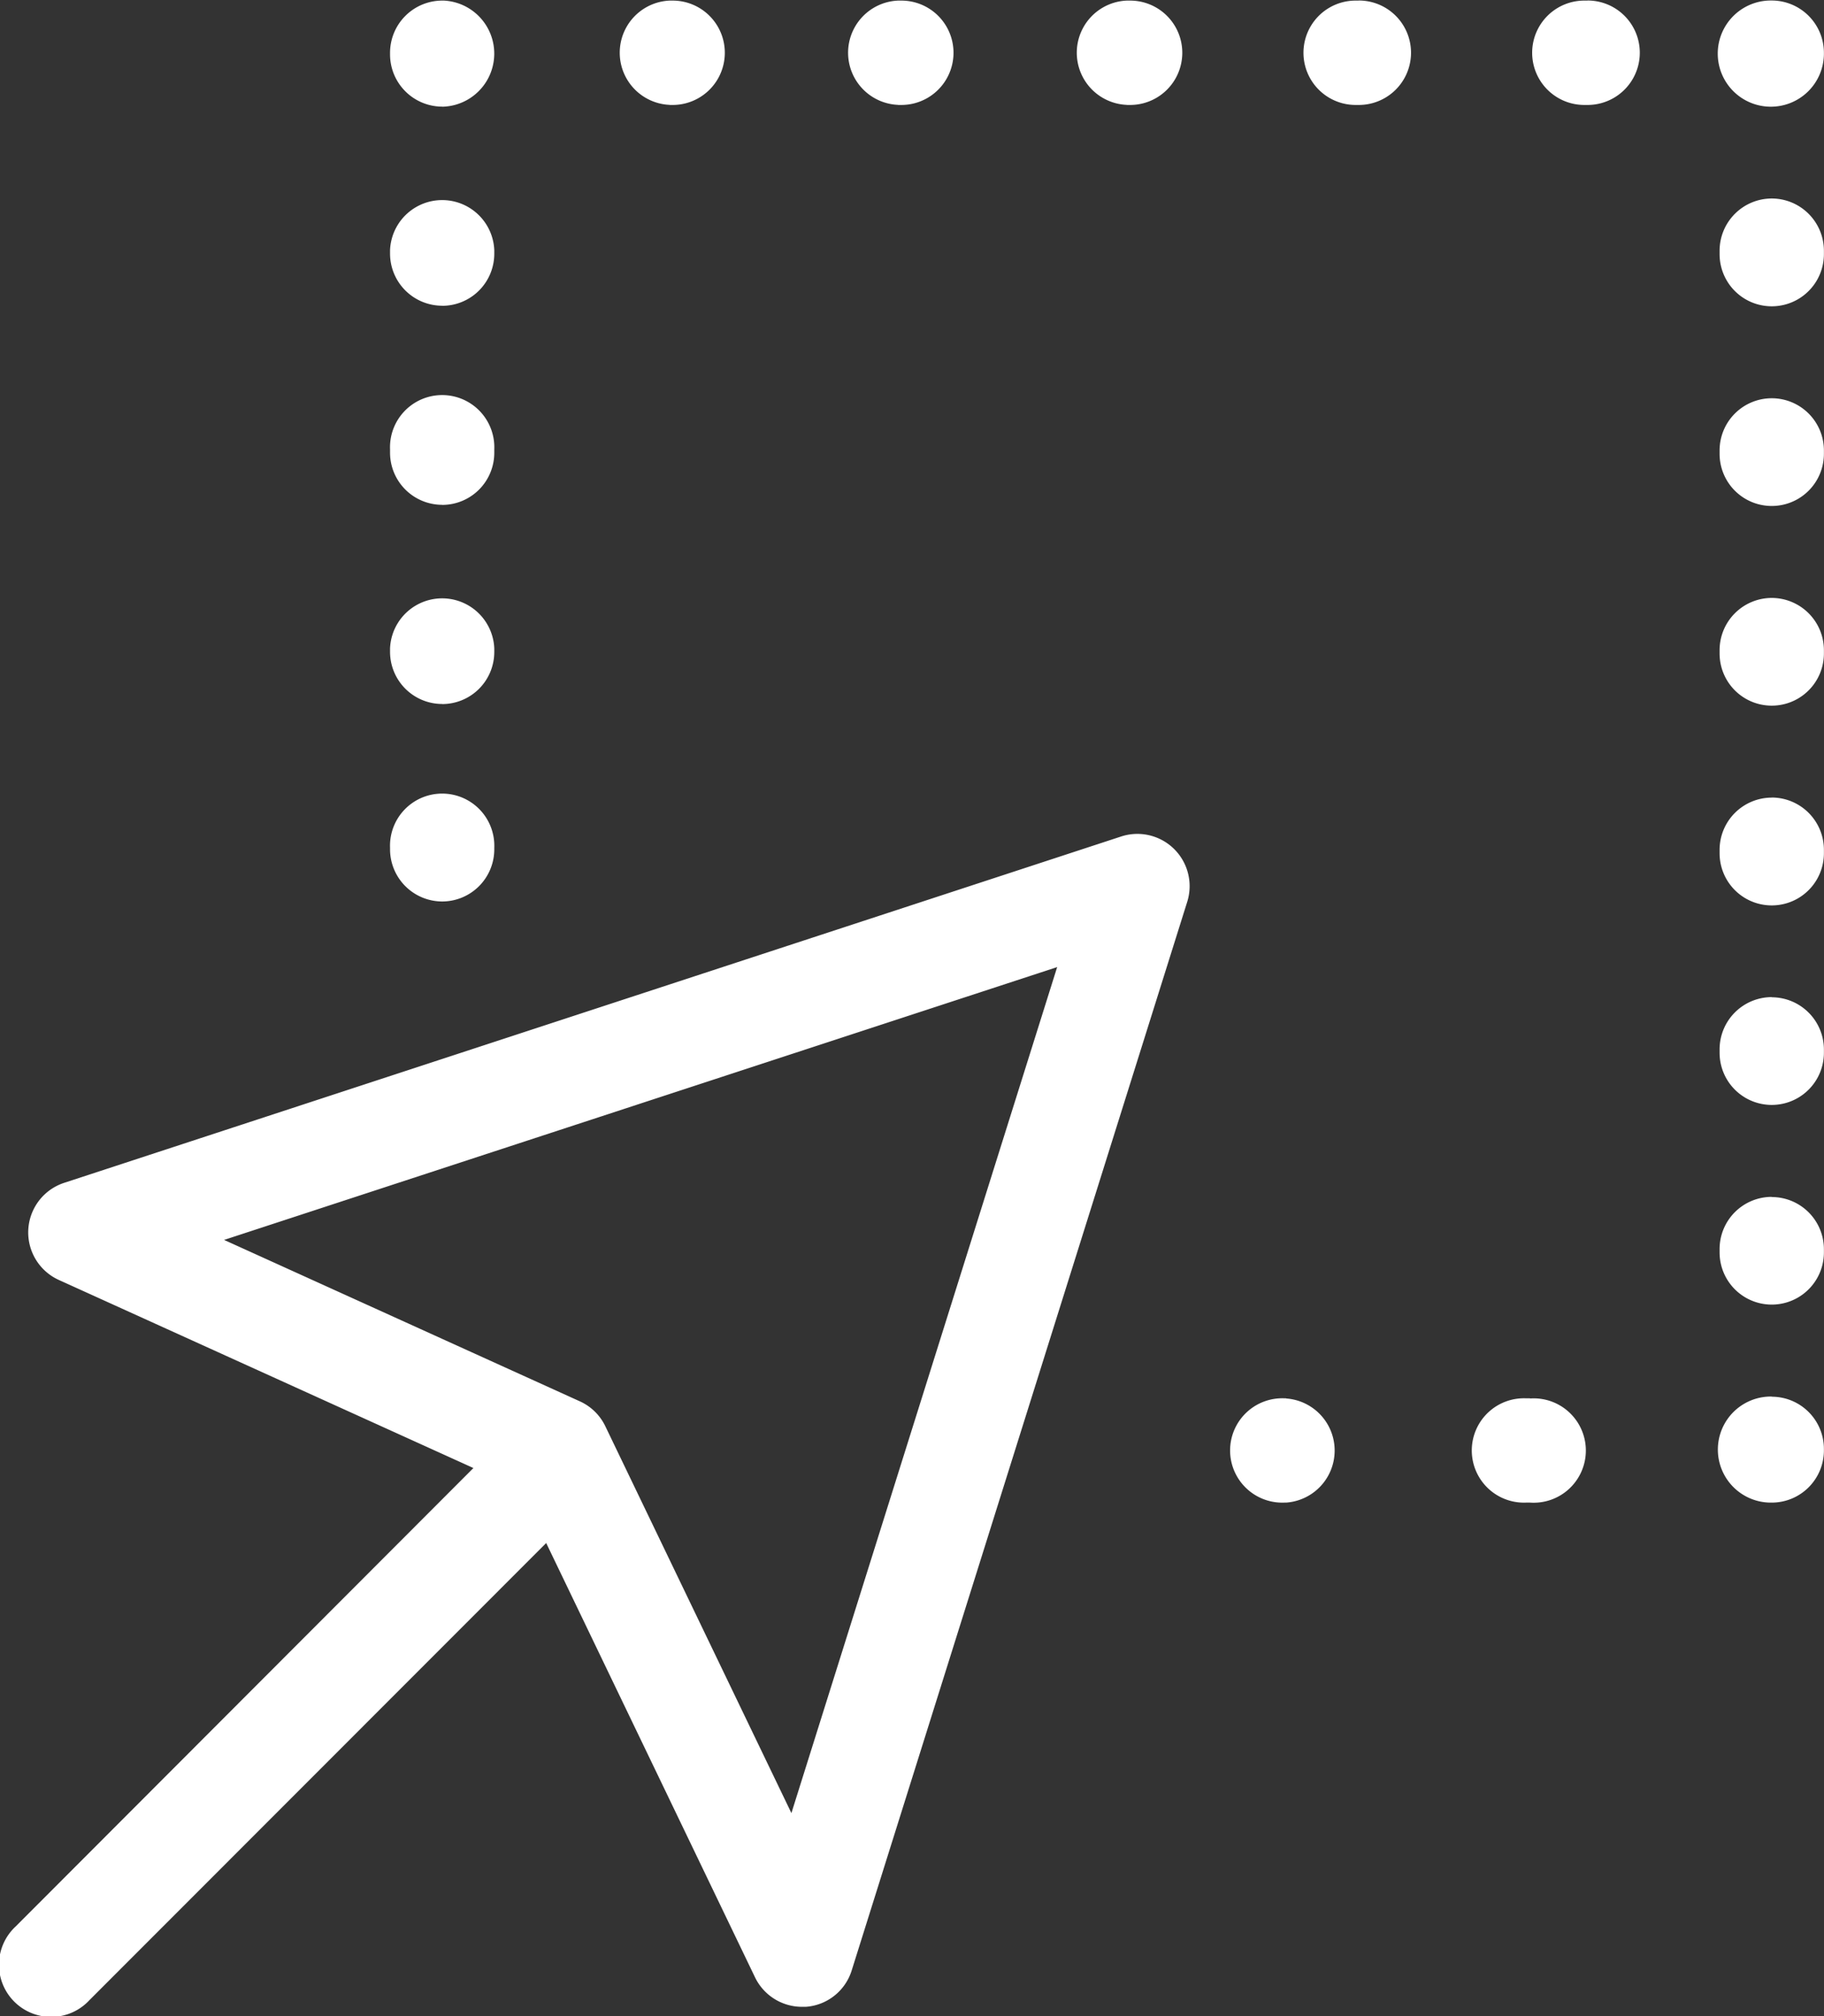 <svg xmlns="http://www.w3.org/2000/svg" width="21.75" height="24.031" viewBox="0 0 21.75 24.031">
  <rect x="0" y="0" width="21.75" height="24.031" fill="#333333" stroke="none"/>
<defs>
    <style>
      .cls-1 {
        fill: #fff;
        fill-rule: evenodd;
      }
    </style>
  </defs>
  <path id="Forma_1" data-name="Forma 1" class="cls-1" d="M716.177,742.066l-12.6,4.127a0.622,0.622,0,0,0-.063,1.157l4.944,2.242L703,755.056a0.622,0.622,0,1,0,.879.879l5.447-5.449,2.49,5.176a0.622,0.622,0,0,0,.56.352l0.045,0a0.619,0.619,0,0,0,.548-0.434l4-12.734A0.623,0.623,0,0,0,716.177,742.066Zm-3.927,11.639-2.216-4.605a0.621,0.621,0,0,0-.3-0.3l-4.249-1.927,9.934-3.252Zm-4.164-10.866a0.622,0.622,0,0,0,.621-0.622V742.2a0.622,0.622,0,1,0-1.243,0v0.021A0.623,0.623,0,0,0,708.086,742.839Zm0-7.1a0.621,0.621,0,0,0,.621-0.622v-0.041a0.622,0.622,0,0,0-1.243,0v0.041A0.622,0.622,0,0,0,708.086,735.738Zm0,4.747a0.621,0.621,0,0,0,.621-0.622v-0.041a0.622,0.622,0,0,0-1.243,0v0.041A0.622,0.622,0,0,0,708.086,740.485Zm0-2.374a0.621,0.621,0,0,0,.621-0.621v-0.041a0.622,0.622,0,1,0-1.243,0v0.041A0.622,0.622,0,0,0,708.086,738.111Zm0-4.746a0.633,0.633,0,0,0,.021-1.265h-0.021a0.623,0.623,0,0,0-.622.622v0.021A0.623,0.623,0,0,0,708.086,733.365Zm10.93-1.265h-0.038a0.622,0.622,0,0,0,0,1.244h0.038A0.622,0.622,0,0,0,719.016,732.1Zm-8.22,1.244h0.038a0.622,0.622,0,0,0,0-1.244H710.8A0.622,0.622,0,0,0,710.8,733.344Zm10.948-1.244h-0.039a0.622,0.622,0,0,0,0,1.244h0.039A0.622,0.622,0,0,0,721.744,732.1Zm-5.494,1.244h0.039a0.622,0.622,0,0,0,0-1.244H716.25A0.622,0.622,0,0,0,716.25,733.344Zm-2.727,0h0.038a0.622,0.622,0,0,0,0-1.244h-0.038A0.622,0.622,0,0,0,713.523,733.344ZM723.94,732.1h-0.021a0.633,0.633,0,1,0,.643.643v-0.021A0.623,0.623,0,0,0,723.94,732.1Zm0,7.121a0.623,0.623,0,0,0-.622.622v0.04a0.622,0.622,0,1,0,1.244,0v-0.04A0.623,0.623,0,0,0,723.94,739.221Zm0,2.38a0.623,0.623,0,0,0-.622.622v0.041a0.622,0.622,0,0,0,1.244,0v-0.041A0.623,0.623,0,0,0,723.94,741.6Zm0-4.76a0.622,0.622,0,0,0-.622.622v0.04a0.622,0.622,0,0,0,1.244,0v-0.04A0.622,0.622,0,0,0,723.94,736.841Zm0-2.381a0.623,0.623,0,0,0-.622.622v0.041a0.622,0.622,0,0,0,1.244,0v-0.041A0.623,0.623,0,0,0,723.94,734.46Zm0,11.9a0.622,0.622,0,0,0-.622.622v0.04a0.622,0.622,0,0,0,1.244,0v-0.04A0.622,0.622,0,0,0,723.94,746.362Zm0-2.381a0.623,0.623,0,0,0-.622.622v0.041a0.622,0.622,0,0,0,1.244,0V744.6A0.623,0.623,0,0,0,723.94,743.981Zm0,4.761a0.632,0.632,0,0,0-.021,1.264h0.021a0.622,0.622,0,0,0,.622-0.621v-0.021A0.622,0.622,0,0,0,723.94,748.742Zm-2.882.021H721.01a0.622,0.622,0,1,0,0,1.243h0.048A0.622,0.622,0,1,0,721.058,748.763Zm-2.909,0h-0.021a0.622,0.622,0,1,0,0,1.243h0.021A0.622,0.622,0,0,0,718.149,748.763Z" transform="translate(-702.813 -732.094)"/>
</svg>
